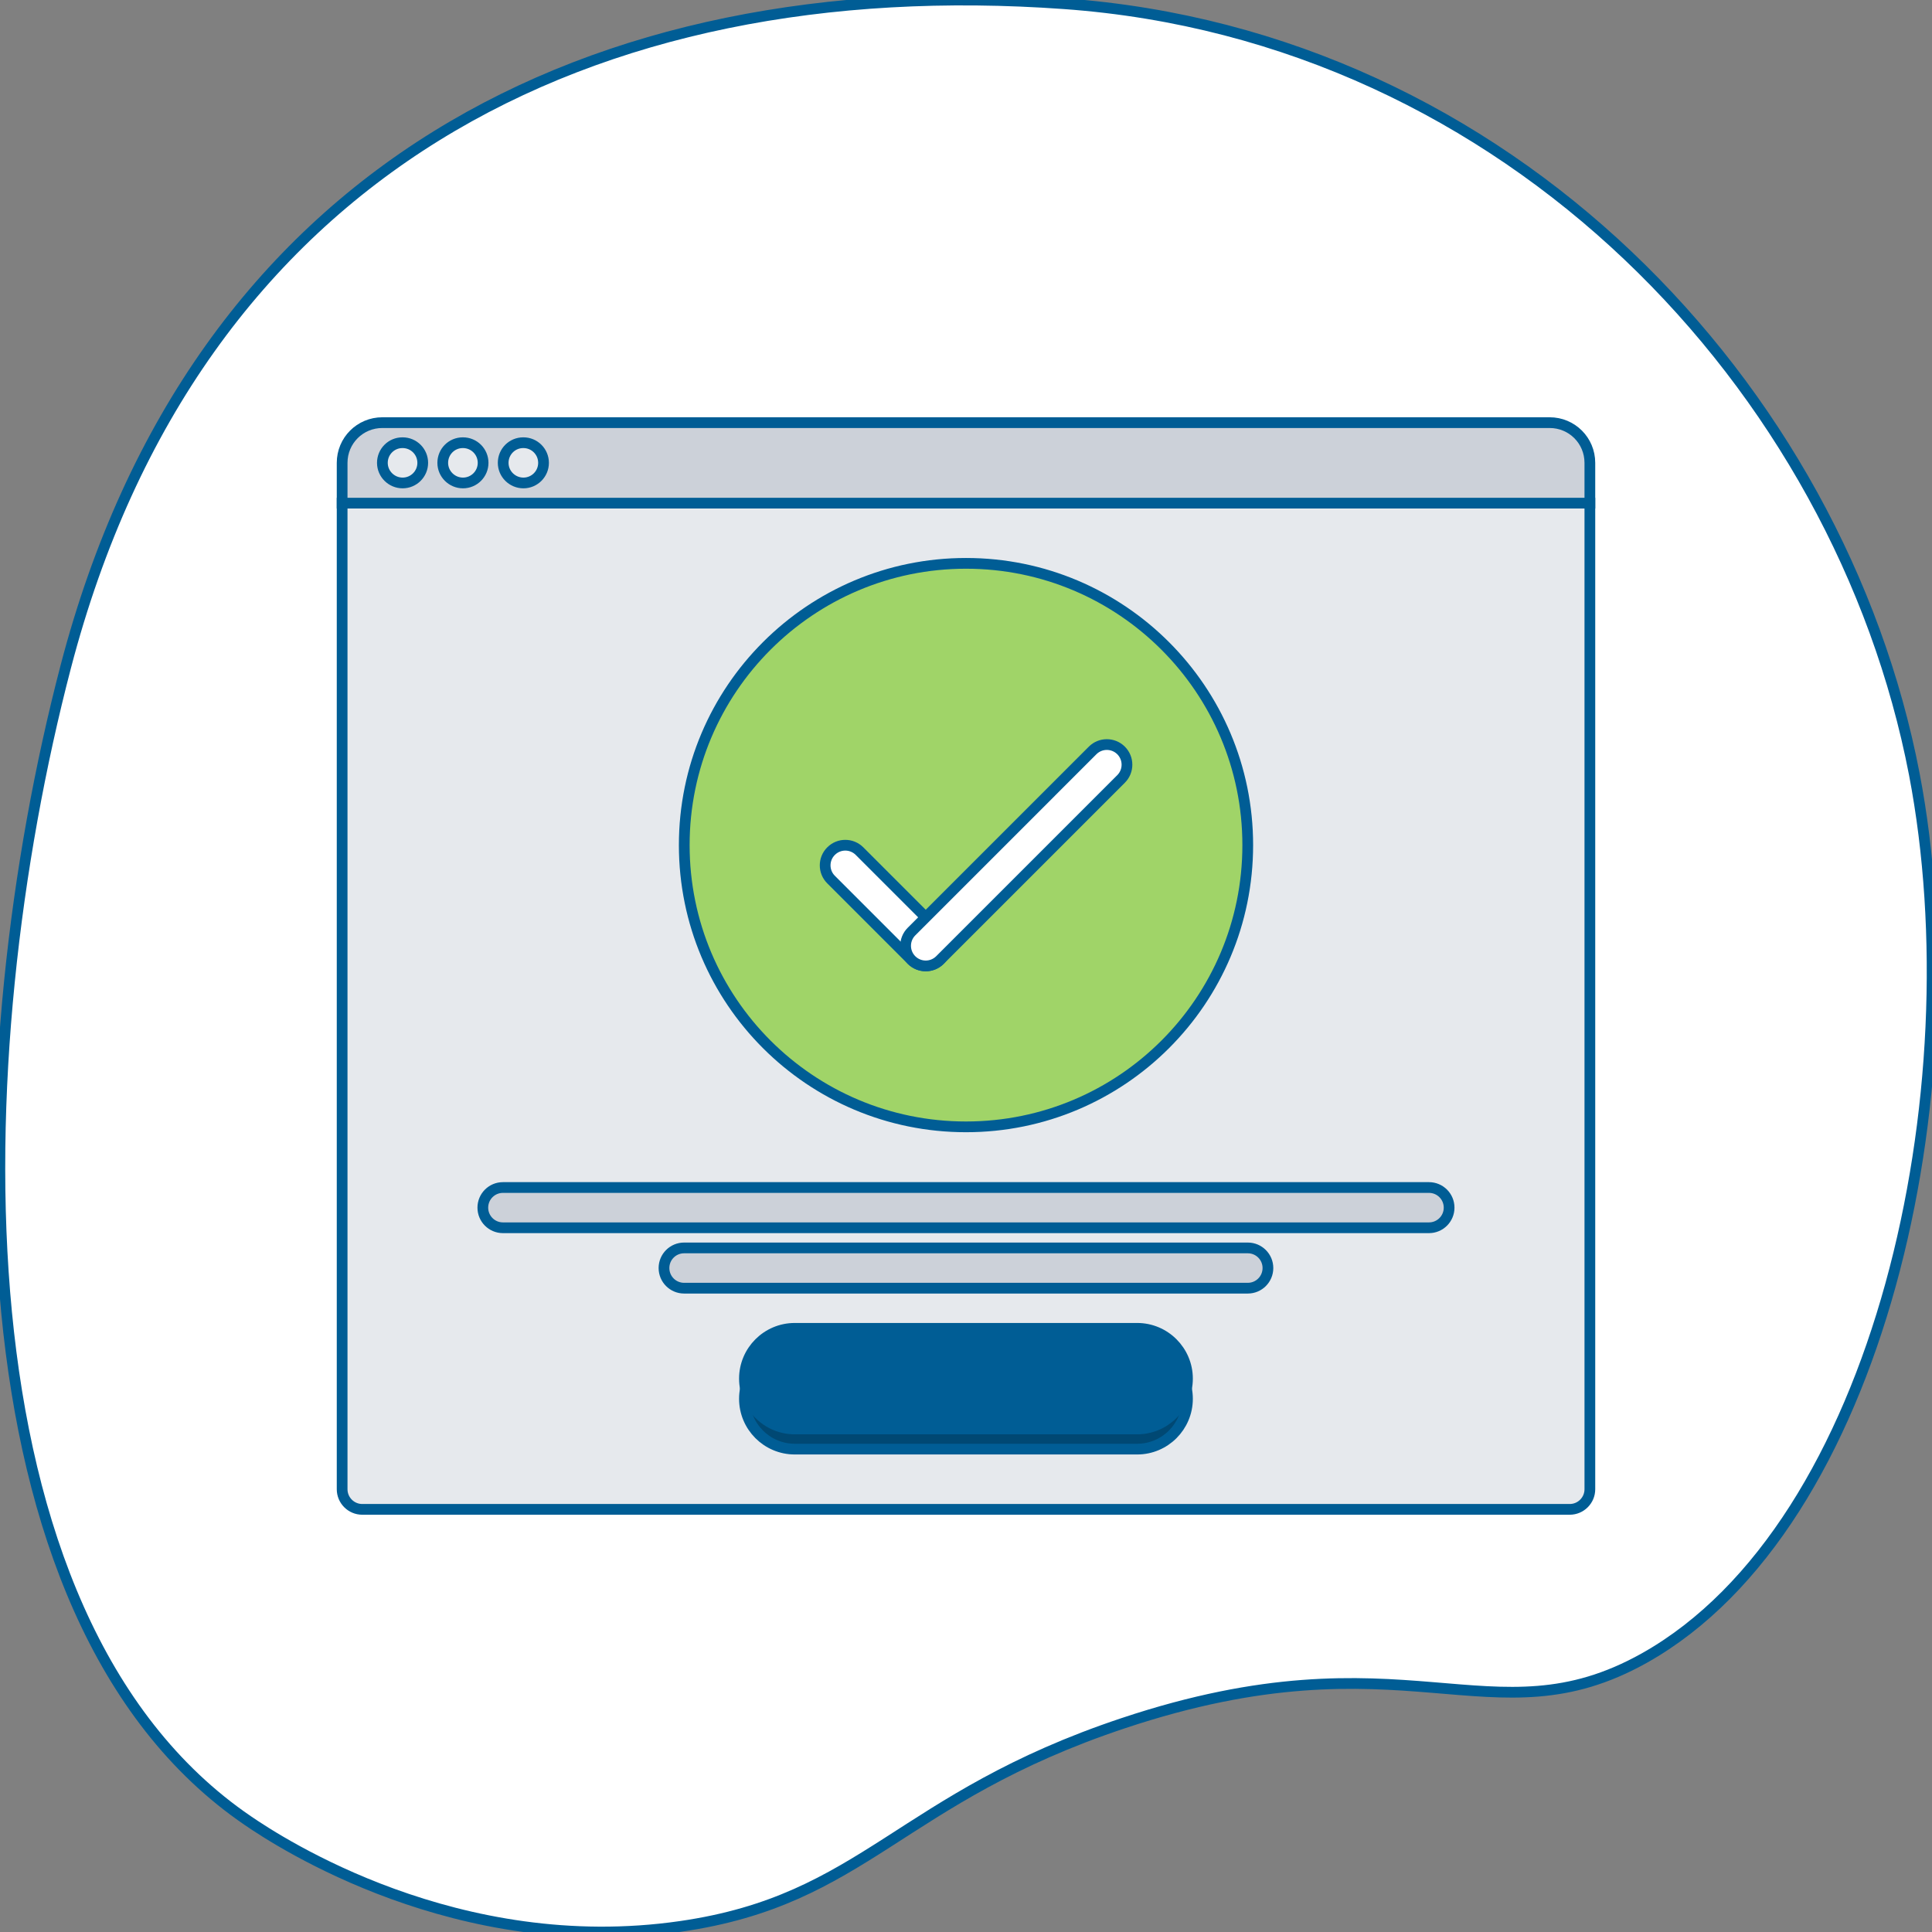 <svg width="90" height="90" viewBox="0 0 90 90" fill="none" stroke="#005d95" stroke-width="0.5px" xmlns="http://www.w3.org/2000/svg">
<rect x="0" y="0" width="90" height="90" fill="#808080" stroke="none"/>
<g clip-path="url(#clip0_68_146)">
<path d="M52.324 80.273C65.505 75.878 69.457 81.242 76.602 77.238C87.59 71.069 91.998 50.788 89.175 36.057C85.7 18.017 70.293 1.665 49.587 0.174C27.524 -1.414 9.11 7.899 3.062 31.063C-1.65 49.113 -2.4 75.301 11.542 84.81C13.051 85.844 21.314 91.24 31.705 89.739C40.293 88.499 41.878 83.755 52.324 80.273Z" fill="white"/>
<path d="M15.938 69.375C15.938 69.891 16.359 70.312 16.875 70.312H73.125C73.641 70.312 74.062 69.891 74.062 69.375V23.438H15.938V69.375Z" fill="#E6E9ED"/>
<path d="M74.062 21.562V23.438H15.938V21.562C15.938 20.523 16.772 19.688 17.812 19.688H72.188C73.228 19.688 74.062 20.523 74.062 21.562Z" fill="#CCD1D9"/>
<path d="M18.756 20.623H18.746C18.229 20.623 17.813 21.042 17.813 21.561C17.813 22.078 18.238 22.498 18.756 22.498C19.274 22.498 19.693 22.078 19.693 21.561C19.693 21.042 19.274 20.623 18.756 20.623Z" fill="#E6E9ED"/>
<path d="M21.567 20.623H21.558C21.039 20.623 20.625 21.042 20.625 21.561C20.625 22.078 21.049 22.498 21.567 22.498C22.086 22.498 22.505 22.078 22.505 21.561C22.505 21.042 22.086 20.623 21.567 20.623Z" fill="#E6E9ED"/>
<path d="M24.383 20.623H24.373C23.856 20.623 23.44 21.042 23.44 21.561C23.44 22.078 23.865 22.498 24.383 22.498C24.901 22.498 25.32 22.078 25.32 21.561C25.32 21.042 24.901 20.623 24.383 20.623Z" fill="#E6E9ED"/>
<path d="M45 26.243C52.247 26.243 58.125 32.123 58.125 39.368C58.125 46.625 52.247 52.493 45 52.493C37.753 52.493 31.875 46.625 31.875 39.368C31.875 32.123 37.753 26.243 45 26.243Z" fill="#A0D468"/>
<path d="M52.974 62.817H37.023C35.73 62.817 34.679 63.868 34.679 65.161C34.679 66.454 35.73 67.505 37.023 67.505H52.974C54.266 67.505 55.317 66.454 55.317 65.161C55.317 63.868 54.266 62.817 52.974 62.817Z" fill="#004873"/>
<path d="M66.567 57.194H23.429C22.911 57.194 22.492 56.775 22.492 56.257C22.492 55.738 22.911 55.319 23.429 55.319H66.567C67.086 55.319 67.505 55.738 67.505 56.257C67.505 56.775 67.086 57.194 66.567 57.194Z" fill="#CCD1D9"/>
<path d="M58.128 60.008H31.868C31.35 60.008 30.931 59.589 30.931 59.07C30.931 58.552 31.35 58.133 31.868 58.133H58.128C58.646 58.133 59.065 58.552 59.065 59.07C59.065 59.589 58.646 60.008 58.128 60.008Z" fill="#CCD1D9"/>
<path d="M43.124 44.996C42.884 44.996 42.644 44.904 42.461 44.721L38.714 40.974C38.347 40.608 38.347 40.015 38.714 39.649C39.081 39.282 39.673 39.282 40.04 39.649L43.787 43.396C44.153 43.762 44.153 44.355 43.787 44.721C43.604 44.904 43.364 44.996 43.124 44.996Z" fill="white"/>
<path d="M43.124 44.996C42.884 44.996 42.644 44.904 42.461 44.722C42.095 44.355 42.095 43.763 42.461 43.396L50.898 34.959C51.264 34.593 51.857 34.593 52.224 34.959C52.59 35.326 52.59 35.919 52.224 36.285L43.787 44.722C43.604 44.904 43.364 44.996 43.124 44.996Z" fill="white"/>
<path d="M52.974 61.879H37.023C35.73 61.879 34.679 62.93 34.679 64.222C34.679 65.515 35.73 66.566 37.023 66.566H52.974C54.266 66.566 55.317 65.515 55.317 64.222C55.317 62.93 54.266 61.879 52.974 61.879Z" fill="#005D95"/>
</g>
<defs>
<clipPath id="clip0_68_146">
<rect width="90" height="90" fill="white"/>
</clipPath>
</defs>
</svg>
